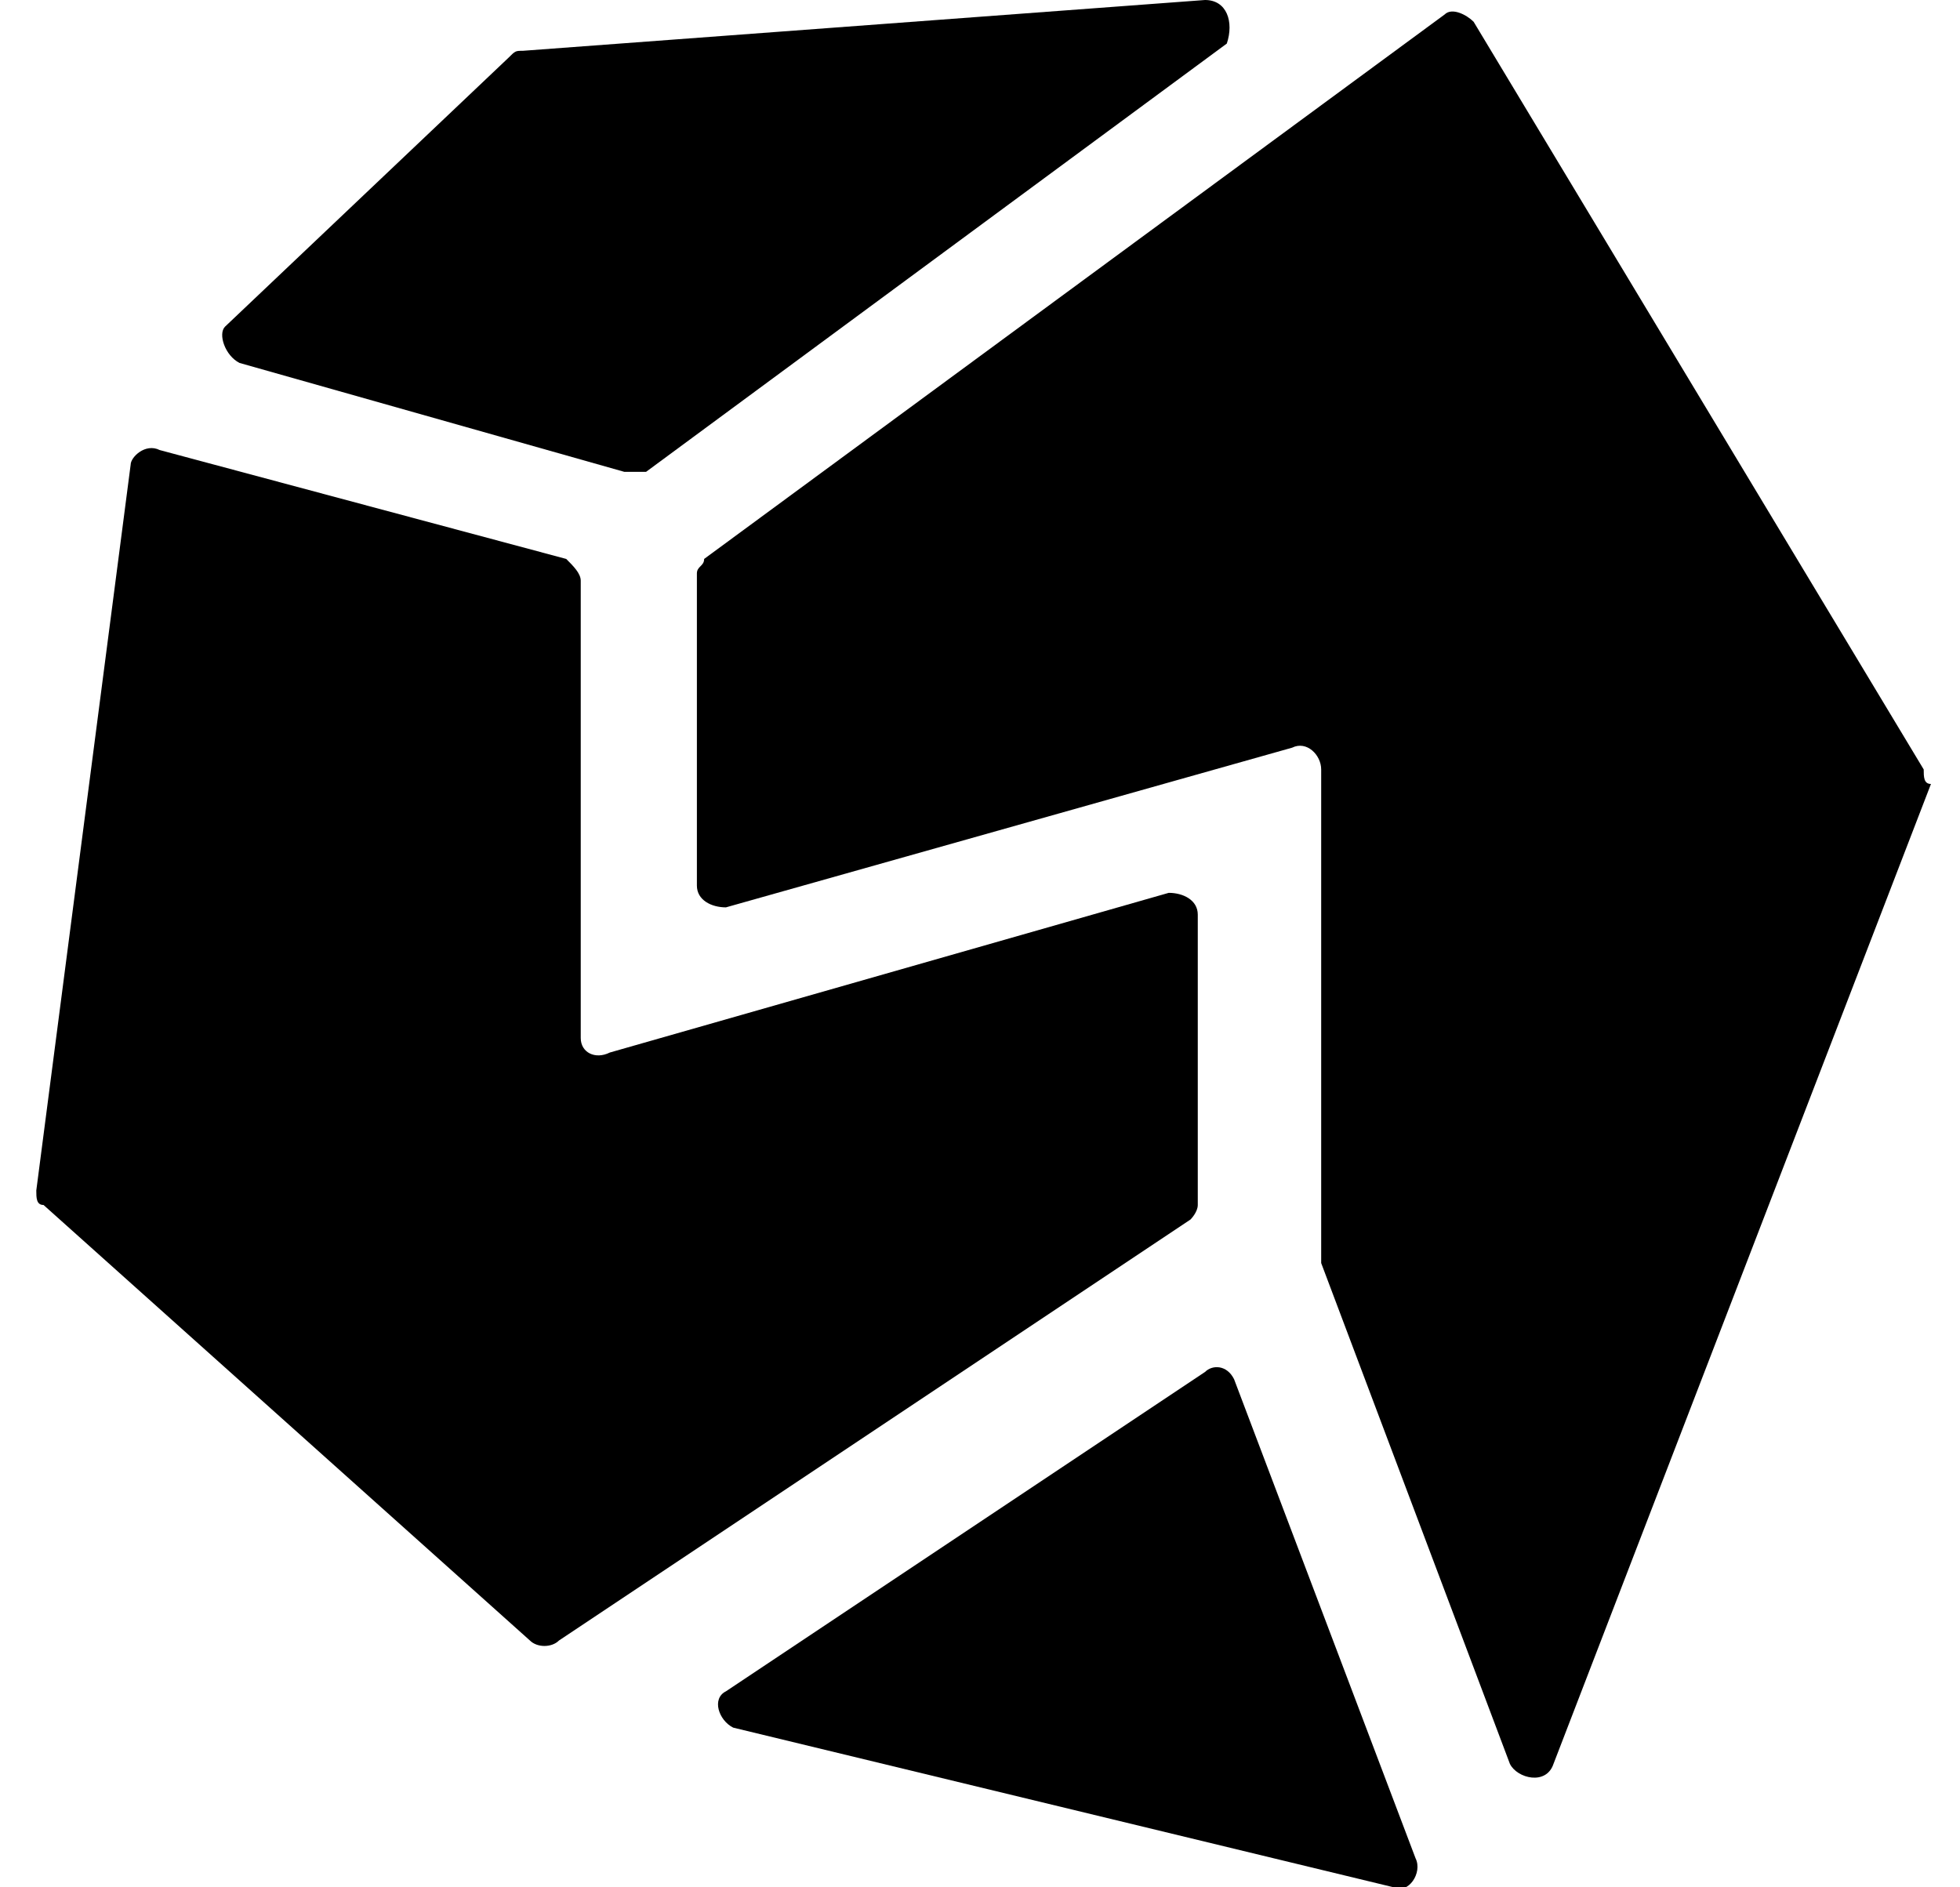 <?xml version="1.0" encoding="utf-8"?>
<!-- Generator: Adobe Illustrator 26.0.1, SVG Export Plug-In . SVG Version: 6.00 Build 0)  -->
<svg version="1.1" id="Слой_1" xmlns="http://www.w3.org/2000/svg" xmlns:xlink="http://www.w3.org/1999/xlink" x="0px" y="0px"
	 viewBox="0 0 27 26" style="enable-background:new 0 0 27 26;" xml:space="preserve">
<g>
	<path d="M17,19c-0.1-0.2-0.3-0.2-0.4-0.1L10,23.3c-0.2,0.1-0.1,0.4,0.1,0.5l9.1,2.2c0.2,0.1,0.4-0.2,0.3-0.4L17,19z"/>
	<path d="M26.5,10.6L20.3,0.3c-0.1-0.1-0.3-0.2-0.4-0.1L9.7,7.7C9.7,7.8,9.6,7.8,9.6,7.9v4.3c0,0.2,0.2,0.3,0.4,0.3l7.8-2.2
		c0.2-0.1,0.4,0.1,0.4,0.3v6.7c0,0,0,0.1,0,0.1l2.6,6.9c0.1,0.2,0.5,0.3,0.6,0l5.2-13.5C26.5,10.8,26.5,10.7,26.5,10.6z"/>
	<path d="M3.3,5l5.3,1.5c0.1,0,0.2,0,0.3,0l8-5.9C17,0.3,16.9,0,16.6,0L7.2,0.7c-0.1,0-0.1,0-0.2,0.1L3.1,4.5C3,4.6,3.1,4.9,3.3,5z"
		/>
	<path d="M16.5,16.6v-4c0-0.2-0.2-0.3-0.4-0.3l-7.7,2.2C8.2,14.6,8,14.5,8,14.3V8c0-0.1-0.1-0.2-0.2-0.3L2.2,6.2
		C2,6.1,1.8,6.3,1.8,6.4l-1.3,10c0,0.1,0,0.2,0.1,0.2l6.7,6c0.1,0.1,0.3,0.1,0.4,0l8.7-5.8C16.4,16.8,16.5,16.7,16.5,16.6z"/>
</g>
</svg>
